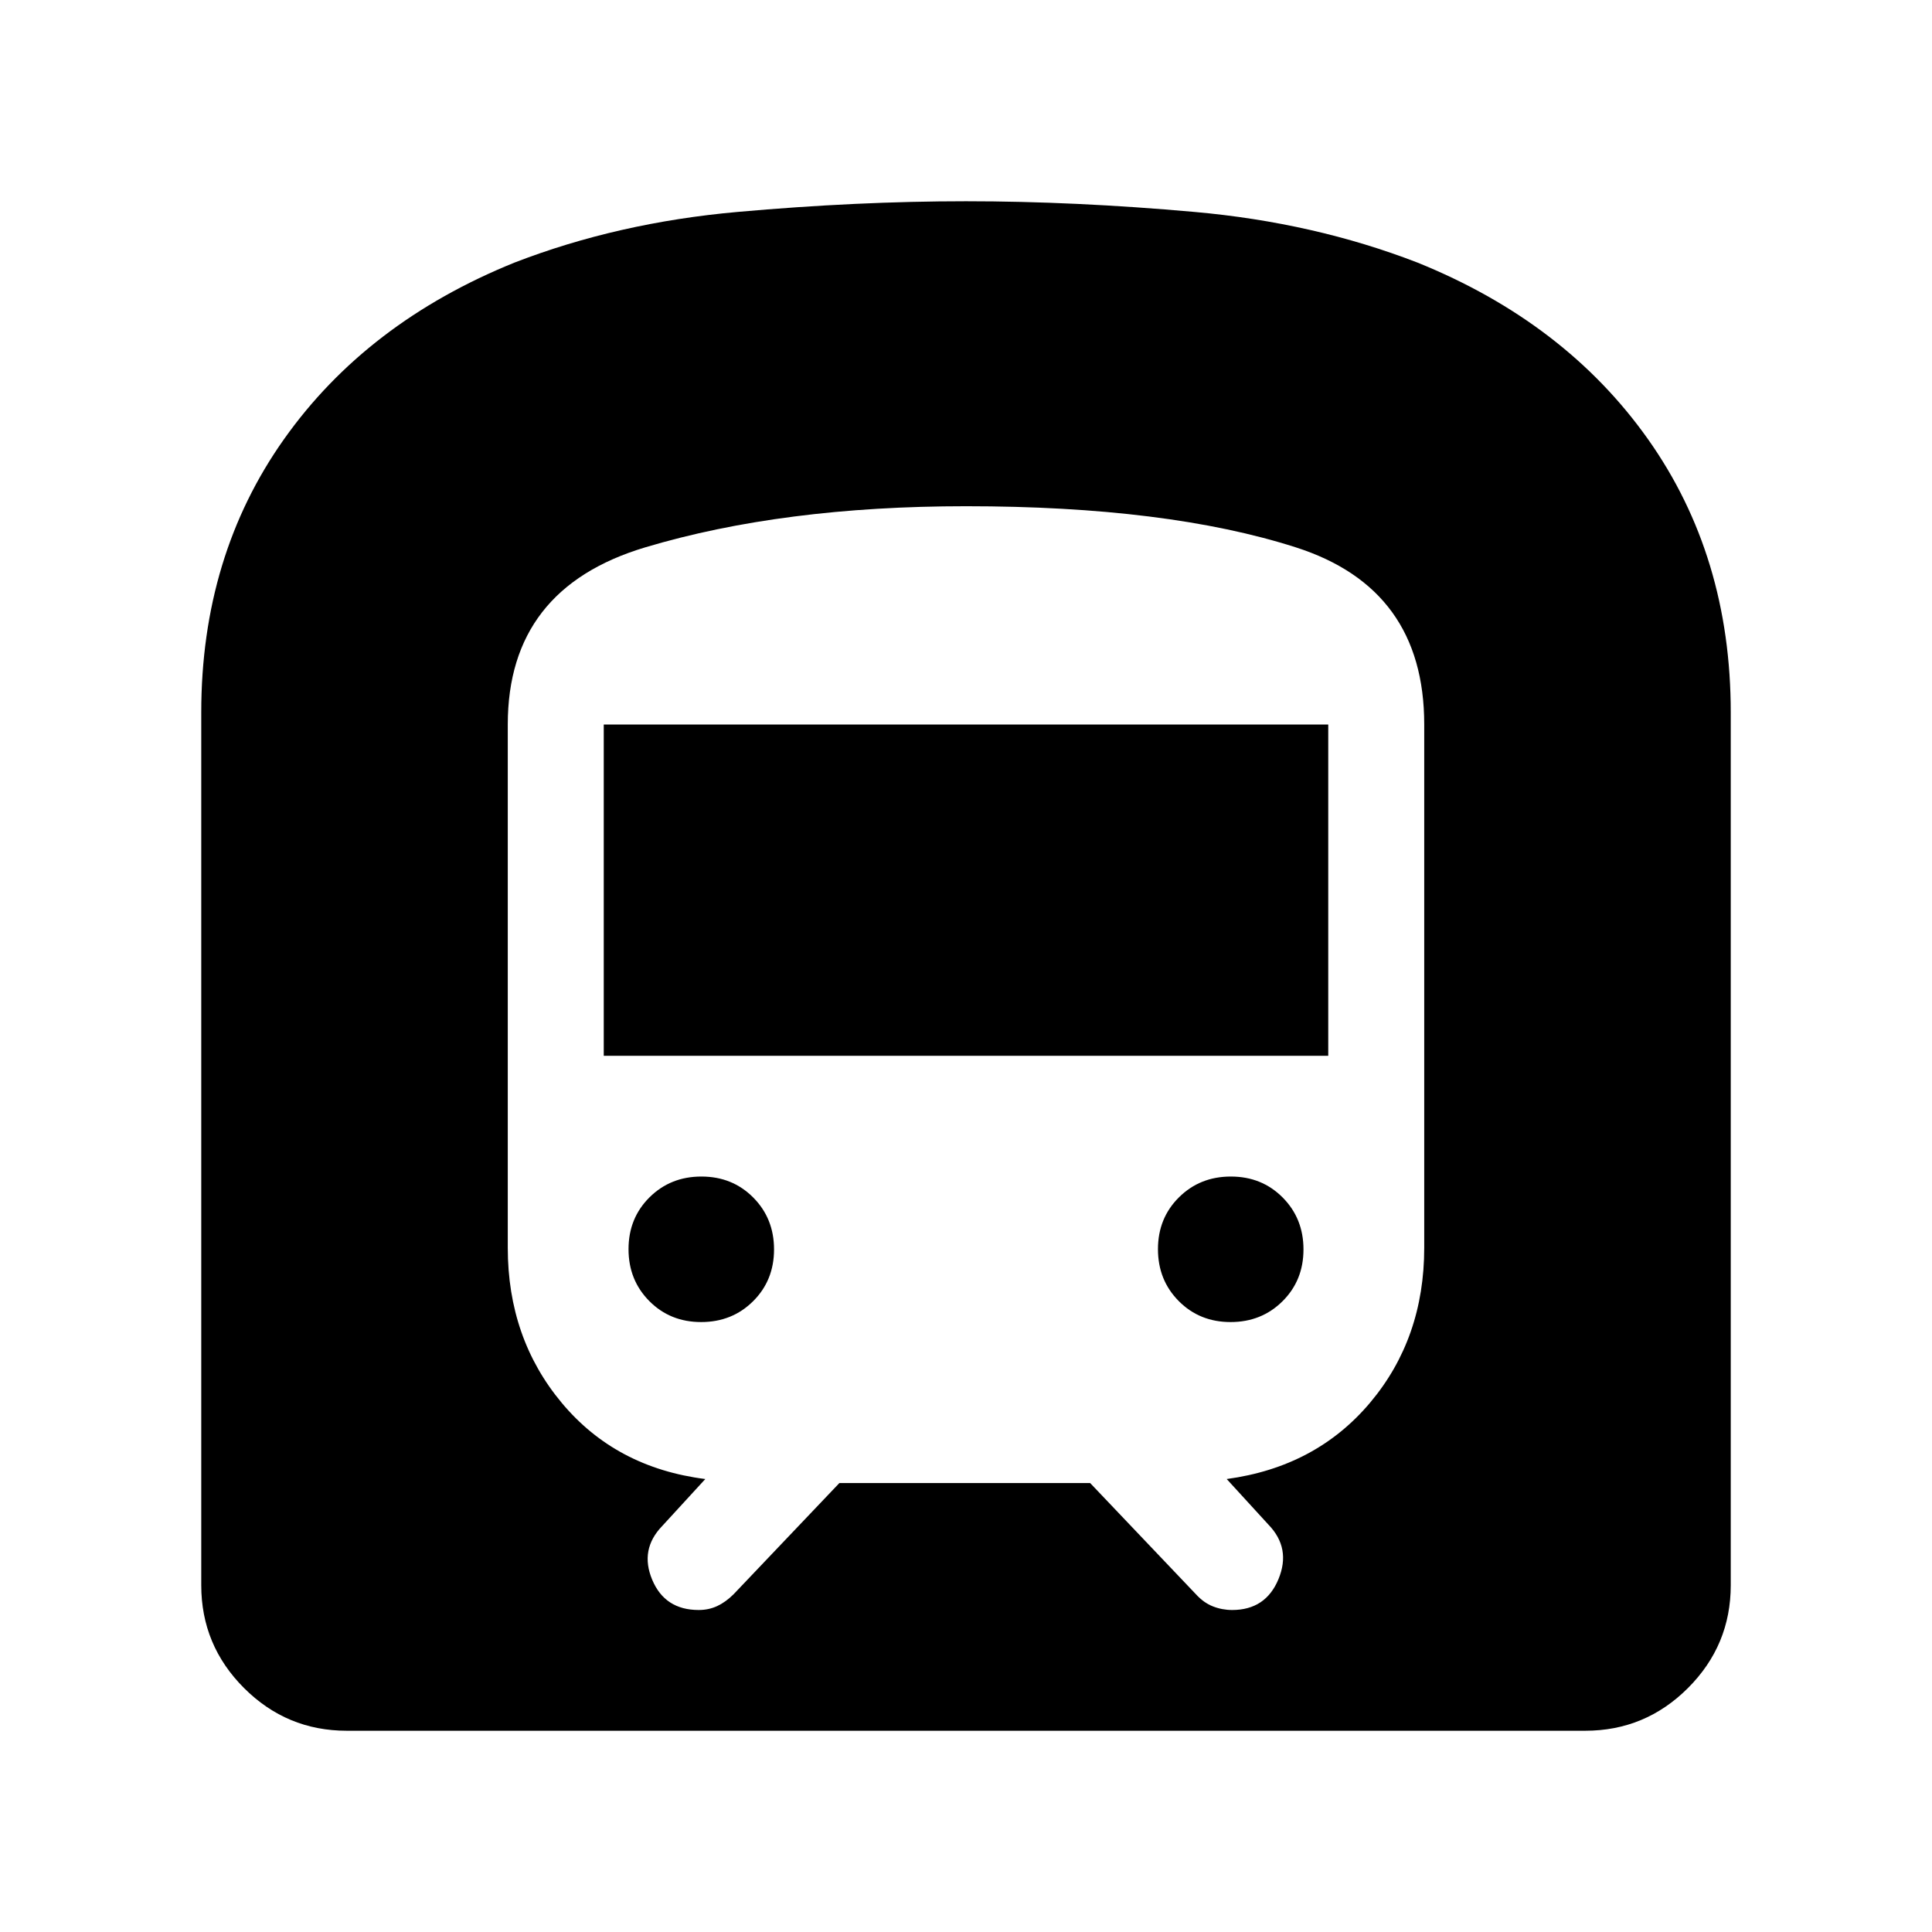 <svg xmlns="http://www.w3.org/2000/svg" height="24" viewBox="0 -960 960 960" width="24"><path d="M100.001-172.309V-606q0-77.692 41.116-135.768 41.115-58.077 114.576-87.769Q307-849.383 366.462-854.691q59.461-5.308 113.538-5.308t113.538 5.308q59.462 5.308 110.769 25.154 73.461 29.692 114.576 87.769Q859.999-683.692 859.999-606v433.691q0 29.827-21.241 51.067-21.24 21.241-51.067 21.241H172.309q-29.827 0-51.067-21.241-21.241-21.24-21.241-51.067ZM300-435.384V-600h360v164.616H300Zm311.47 132.307q-15.394 0-25.74-10.414-10.346-10.413-10.346-25.807 0-15.394 10.414-25.74 10.413-10.346 25.807-10.346 15.394 0 25.74 10.413 10.346 10.414 10.346 25.808t-10.413 25.74q-10.414 10.346-25.808 10.346Zm-263.075 0q-15.394 0-25.74-10.414-10.346-10.413-10.346-25.807 0-15.394 10.413-25.74 10.414-10.346 25.808-10.346t25.74 10.413q10.346 10.414 10.346 25.808t-10.414 25.74q-10.413 10.346-25.807 10.346Zm68.681 80h124.617l52.538 55.231q3.847 4.231 8.432 6.038Q607.248-160 612.25-160q16.673 0 23.019-15.346t-4.961-27.038l-20.77-22.693q44.384-6 71.269-37.962Q707.691-295 707.691-340v-260q0-67.615-63.845-88.038Q580-708.461 480-708.461q-91 0-159.346 20.423-68.345 20.423-68.345 88.038v260q0 45 26.884 77.154 26.885 32.153 71.269 37.769l-21.385 23.308q-11.308 11.693-5.004 26.731Q330.377-160 347.187-160q5.043 0 9.274-2 4.231-2 8.077-5.846l52.538-55.231Z"/></svg>